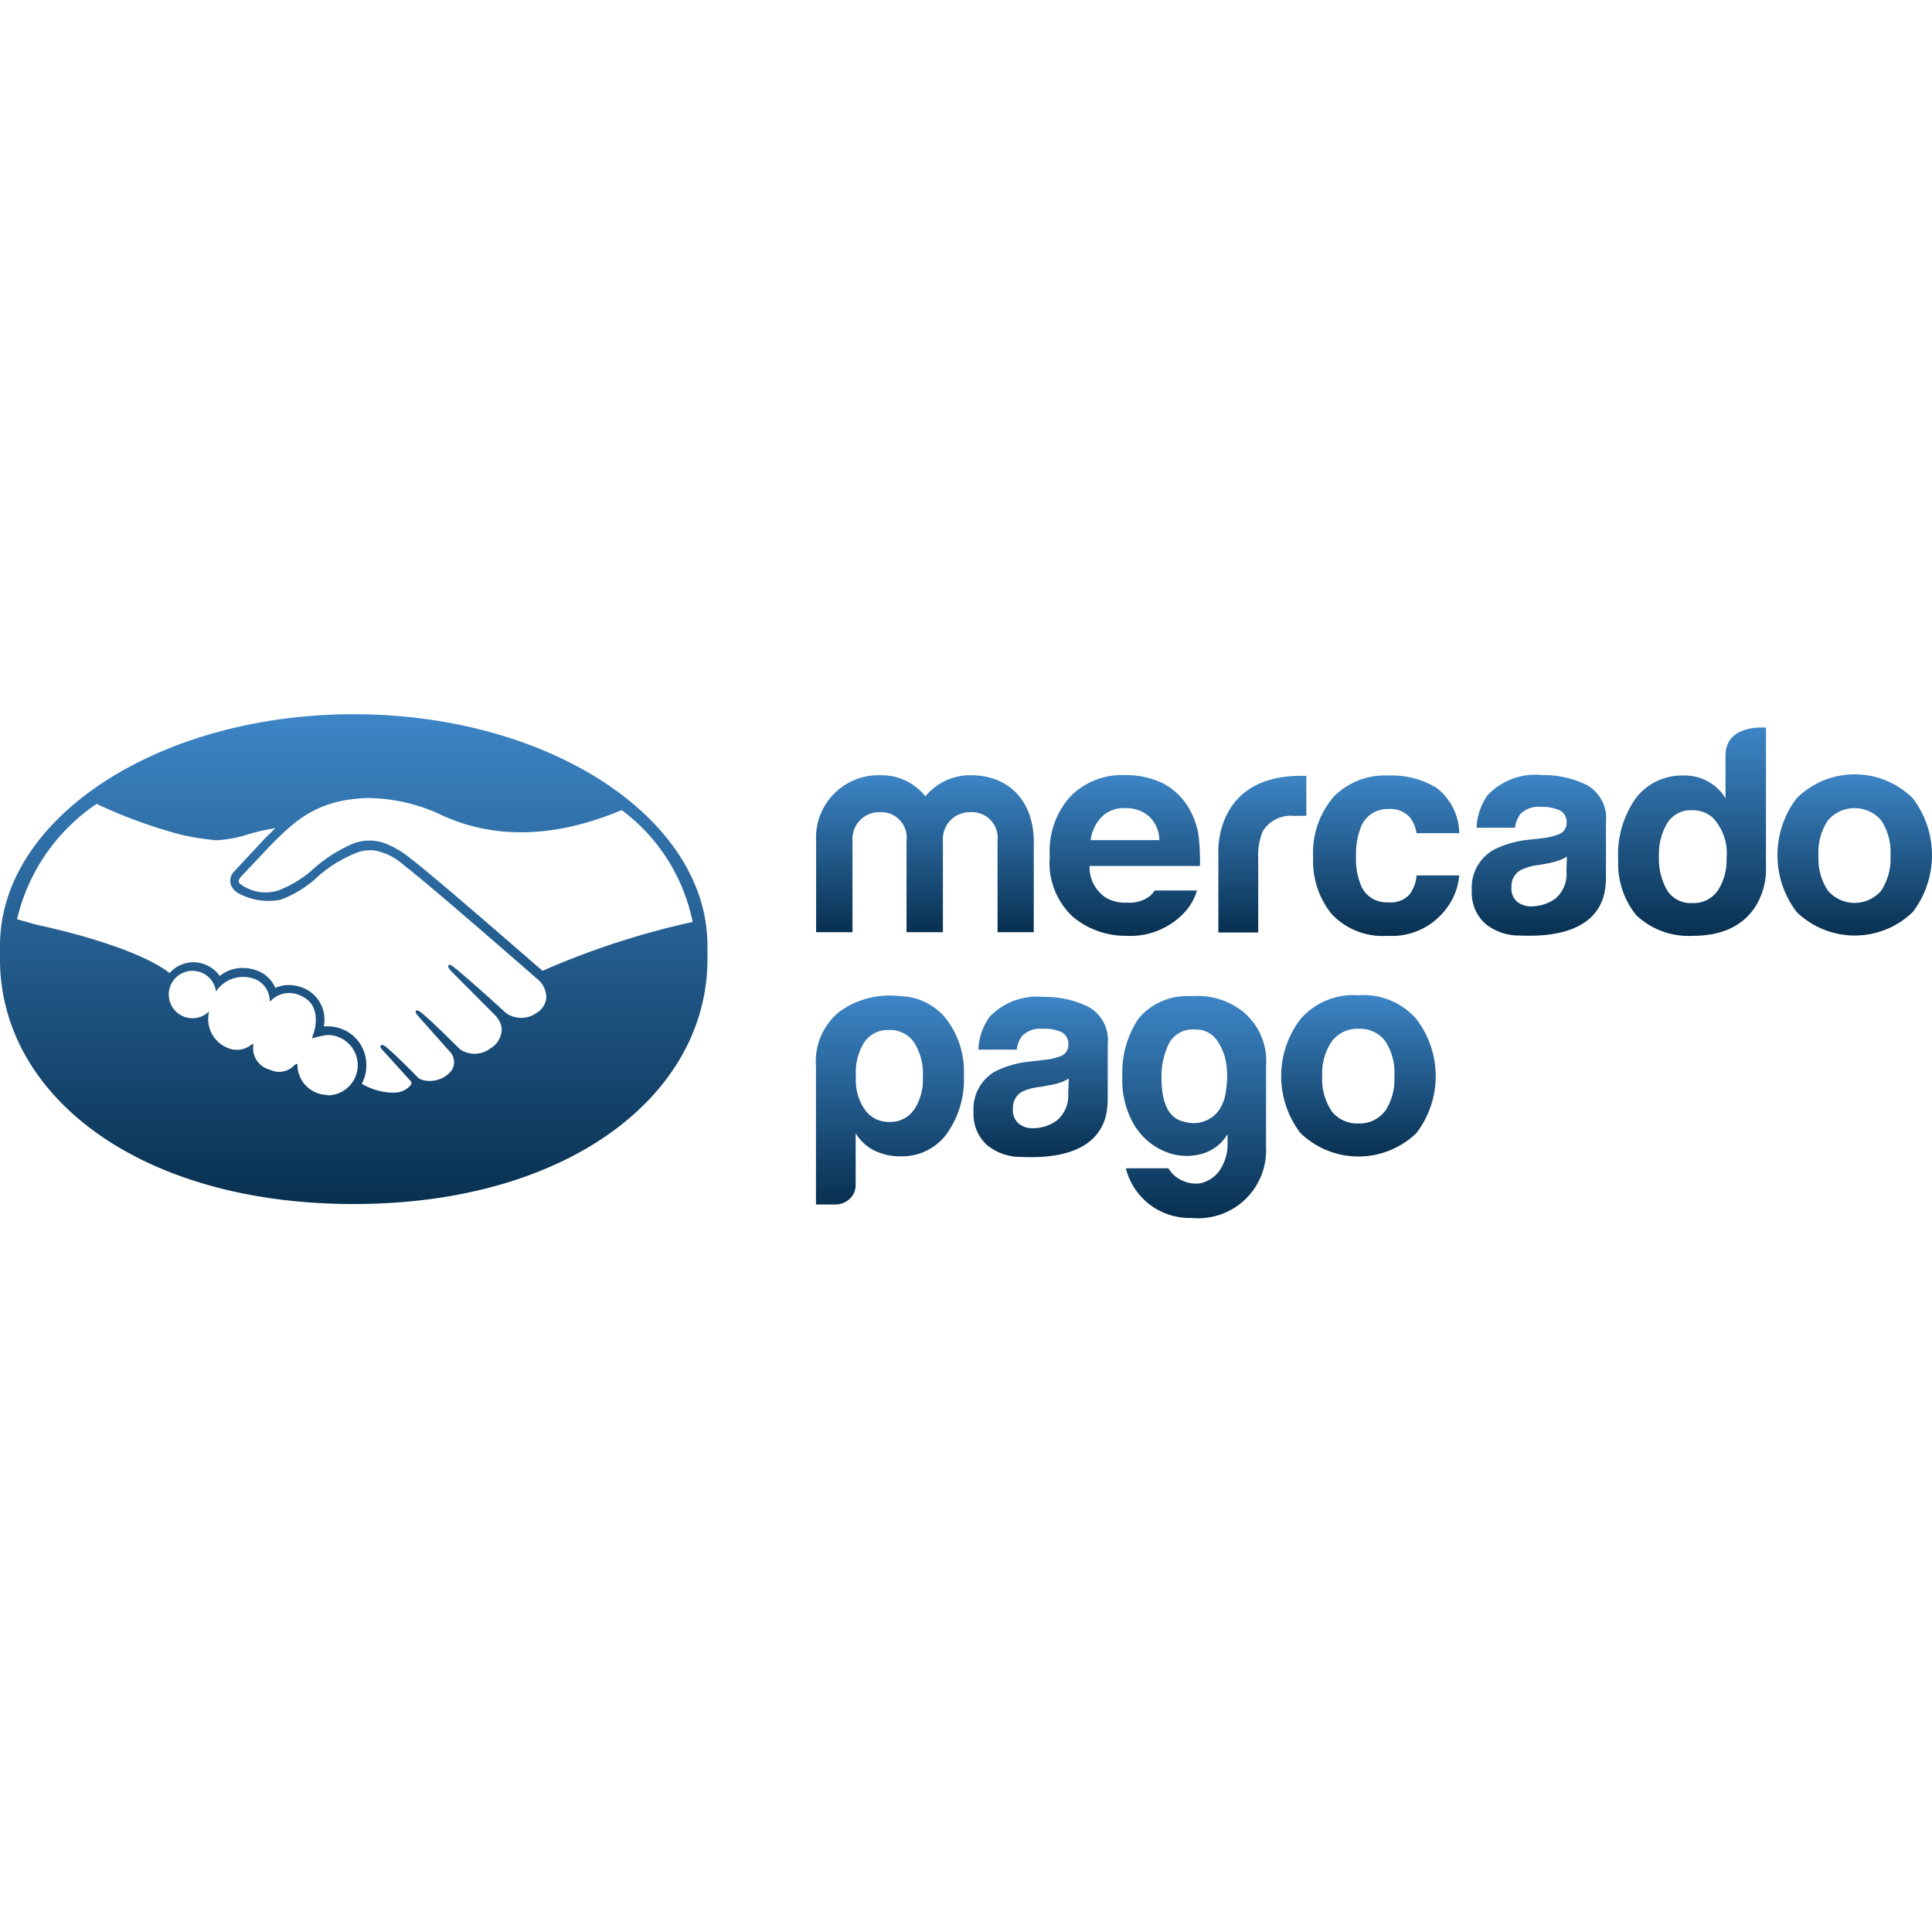 <svg id="Layer_1" data-name="Layer 1" xmlns="http://www.w3.org/2000/svg" xmlns:xlink="http://www.w3.org/1999/xlink" viewBox="0 0 128 128"><defs><style>.cls-1{fill:#8a9297;}.cls-2{clip-path:url(#clip-path);}.cls-3{clip-path:url(#clip-path-2);}.cls-4{fill:url(#linear-gradient);}.cls-5{fill:url(#linear-gradient-2);}.cls-6{fill:url(#linear-gradient-3);}.cls-7{fill:url(#linear-gradient-4);}.cls-8{fill:url(#linear-gradient-5);}.cls-9{fill:url(#linear-gradient-6);}.cls-10{fill:url(#linear-gradient-7);}.cls-11{fill:url(#linear-gradient-8);}.cls-12{fill:url(#linear-gradient-9);}.cls-13{fill:url(#linear-gradient-10);}.cls-14{fill:url(#linear-gradient-11);}.cls-15{fill:url(#linear-gradient-12);}</style><clipPath id="clip-path"><path class="cls-1" d="M554.3-1421.19H470.78L506.33-1455a3.29,3.29,0,0,0,0-4.93,3.7,3.7,0,0,0-5.18,0l-42,39.81a3.29,3.29,0,0,0,0,4.93L501-1375.4a3.71,3.71,0,0,0,5.19,0,3.29,3.29,0,0,0,0-4.93l-35.37-33.82H554.3a3.62,3.62,0,0,0,3.7-3.52A3.62,3.62,0,0,0,554.3-1421.19Z"/></clipPath><clipPath id="clip-path-2"><path class="cls-1" d="M313.7-1421.19h83.52L361.67-1455a3.29,3.29,0,0,1,0-4.93,3.7,3.7,0,0,1,5.18,0l42,39.81a3.29,3.29,0,0,1,0,4.93L367-1375.4a3.71,3.71,0,0,1-5.19,0,3.29,3.29,0,0,1,0-4.93l35.37-33.82H313.7a3.62,3.62,0,0,1-3.7-3.52A3.62,3.62,0,0,1,313.7-1421.19Z"/></clipPath><linearGradient id="linear-gradient" x1="23.44" y1="79.77" x2="23.44" y2="47.32" gradientUnits="userSpaceOnUse"><stop offset="0" stop-color="#083050"/><stop offset="1" stop-color="#3d85c6"/></linearGradient><linearGradient id="linear-gradient-2" x1="122.88" y1="61.98" x2="122.88" y2="51.3" xlink:href="#linear-gradient"/><linearGradient id="linear-gradient-3" x1="101.96" y1="61.97" x2="101.96" y2="51.35" xlink:href="#linear-gradient"/><linearGradient id="linear-gradient-4" x1="91.83" y1="61.98" x2="91.83" y2="51.38" xlink:href="#linear-gradient"/><linearGradient id="linear-gradient-5" x1="83.63" y1="61.76" x2="83.63" y2="51.38" xlink:href="#linear-gradient"/><linearGradient id="linear-gradient-6" x1="74.53" y1="62.01" x2="74.53" y2="51.38" xlink:href="#linear-gradient"/><linearGradient id="linear-gradient-7" x1="61.29" y1="61.76" x2="61.29" y2="51.34" xlink:href="#linear-gradient"/><linearGradient id="linear-gradient-8" x1="112.09" y1="61.97" x2="112.09" y2="48.2" xlink:href="#linear-gradient"/><linearGradient id="linear-gradient-9" x1="58.94" y1="79.8" x2="58.94" y2="66.01" xlink:href="#linear-gradient"/><linearGradient id="linear-gradient-10" x1="79.12" y1="80.68" x2="79.12" y2="65.97" xlink:href="#linear-gradient"/><linearGradient id="linear-gradient-11" x1="68.95" y1="76.67" x2="68.95" y2="66.05" xlink:href="#linear-gradient"/><linearGradient id="linear-gradient-12" x1="90.01" y1="76.62" x2="90.01" y2="65.94" xlink:href="#linear-gradient"/></defs><title>icon</title><path class="cls-1" d="M554.3-1421.19H470.78L506.33-1455a3.29,3.29,0,0,0,0-4.93,3.7,3.7,0,0,0-5.18,0l-42,39.81a3.29,3.29,0,0,0,0,4.93L501-1375.4a3.71,3.71,0,0,0,5.19,0,3.29,3.29,0,0,0,0-4.93l-35.37-33.82H554.3a3.62,3.62,0,0,0,3.7-3.52A3.62,3.62,0,0,0,554.3-1421.19Z"/><g class="cls-2"><rect class="cls-1" x="-242" y="-4154.34" width="9600" height="25640"/></g><path class="cls-1" d="M313.7-1421.19h83.52L361.67-1455a3.29,3.29,0,0,1,0-4.93,3.7,3.7,0,0,1,5.18,0l42,39.81a3.29,3.29,0,0,1,0,4.93L367-1375.4a3.71,3.71,0,0,1-5.19,0,3.29,3.29,0,0,1,0-4.93l35.37-33.82H313.7a3.62,3.62,0,0,1-3.7-3.52A3.62,3.62,0,0,1,313.7-1421.19Z"/><g class="cls-3"><rect class="cls-1" x="-8490" y="-4154.34" width="9600" height="25640"/></g><path class="cls-4" d="M23.44,47.32C10.49,47.32,0,54.21,0,62.65v.9c0,9,9.17,16.22,23.43,16.22s23.44-7.26,23.44-16.22v-.9C46.87,54.21,36.38,47.32,23.44,47.32ZM21.71,72.54a2,2,0,0,1-2-1.89c0-.19,0-.21-.19-.09a1.39,1.39,0,0,1-1.64.31,1.46,1.46,0,0,1-1.1-1.59c0-.11,0-.15-.13-.06a1.54,1.54,0,0,1-1.51.23,2.06,2.06,0,0,1-1.3-2.37.06.06,0,0,0,0-.06,1.55,1.55,0,0,1-1.08.44,1.57,1.57,0,1,1,1.55-1.77,2.17,2.17,0,0,1,2.45-.87,1.57,1.57,0,0,1,1.11,1.47c0,.08,0,.08.09,0a1.69,1.69,0,0,1,2-.3c1.44.62.85,2.39.81,2.49s-.11.28-.07.31a5.91,5.91,0,0,1,1-.22,2,2,0,0,1,0,4Zm13.82-5.42a1.74,1.74,0,0,1-2,0s-2.49-2.28-3.41-3c-.13-.11-.32-.27-.41-.16s.2.4.2.4l2.88,2.89a1.55,1.55,0,0,1,.45.88,1.5,1.5,0,0,1-.75,1.33,1.73,1.73,0,0,1-2,.07c-.91-.89-1.85-1.84-2.52-2.39-.13-.11-.33-.26-.42-.17s.2.4.2.4l2.11,2.37a1,1,0,0,1,.05,1.19l0,0a2.42,2.42,0,0,1-.32.32,1.91,1.91,0,0,1-1.43.34c-.41-.08-.49-.22-.51-.24s-1.12-1.16-2-1.93c-.13-.1-.31-.26-.42-.15s.2.39.2.39l1.81,2c.06.08,0,.19-.07.28a1.42,1.42,0,0,1-1,.45,4.13,4.13,0,0,1-2.2-.59,2.57,2.57,0,0,0,.3-1.2A2.54,2.54,0,0,0,21.71,68h-.26A2.26,2.26,0,0,0,20.2,65.5a2.63,2.63,0,0,0-1.07-.24,2.13,2.13,0,0,0-.89.19A2.09,2.09,0,0,0,17,64.29a2.74,2.74,0,0,0-.92-.16,2.39,2.39,0,0,0-1.52.53,2.17,2.17,0,0,0-1.74-.91,2.12,2.12,0,0,0-1.59.72c-.36-.31-2.36-1.78-8.77-3.2-.27-.06-.93-.26-1.33-.37a12.71,12.71,0,0,1,5.27-7.64,32.86,32.86,0,0,0,5.75,2.08,19.76,19.76,0,0,0,2.16.33,8.13,8.13,0,0,0,2.12-.39,12.59,12.59,0,0,1,1.81-.41l-.7.69-2,2.15a.88.88,0,0,0-.23.95,1.12,1.12,0,0,0,.47.51,4.13,4.13,0,0,0,2.84.43A7.48,7.48,0,0,0,21.14,58a8.69,8.69,0,0,1,2.64-1.56,2.83,2.83,0,0,1,1-.1,4,4,0,0,1,2,1c1.63,1.23,8.85,7.55,8.92,7.61a1.55,1.55,0,0,1,.49,1.18A1.31,1.31,0,0,1,35.53,67.12Zm.41-2.8c-1.07-.93-7.27-6.34-8.81-7.5a6.12,6.12,0,0,0-1.77-1,3.06,3.06,0,0,0-1.94.06,9.52,9.52,0,0,0-2.66,1.69A7.41,7.41,0,0,1,18.43,59a2.81,2.81,0,0,1-2.56-.47c-.15-.18.08-.42.09-.44l2-2.12c1.56-1.55,3-3,6.41-3.1a11.83,11.83,0,0,1,4.61,1c4.27,2.09,8.64,1.3,12.21-.2a12.28,12.28,0,0,1,4.7,7.41A53.32,53.32,0,0,0,35.94,64.32Z"/><path class="cls-5" d="M126.73,52.89a5.46,5.46,0,0,0-7.7,0,6.22,6.22,0,0,0,0,7.53,5.53,5.53,0,0,0,7.7,0,6.22,6.22,0,0,0,0-7.53ZM124.64,59a2.32,2.32,0,0,1-3.54,0,3.82,3.82,0,0,1-.62-2.33,3.76,3.76,0,0,1,.62-2.31,2.32,2.32,0,0,1,3.54,0,3.83,3.83,0,0,1,.61,2.31A3.89,3.89,0,0,1,124.64,59Z"/><path class="cls-6" d="M105.11,52a6.46,6.46,0,0,0-2.94-.65,4.35,4.35,0,0,0-3.6,1.32,3.89,3.89,0,0,0-.74,2.17h2.54a1.94,1.94,0,0,1,.37-.92,1.68,1.68,0,0,1,1.34-.46,2.72,2.72,0,0,1,1.28.24.87.87,0,0,1,.43.85.78.78,0,0,1-.57.74,4.09,4.09,0,0,1-1,.24l-.9.1a6.63,6.63,0,0,0-2.32.65A2.87,2.87,0,0,0,97.51,59a2.75,2.75,0,0,0,.9,2.2,3.51,3.51,0,0,0,2.26.78c5.74.26,5.68-3,5.73-3.7V54.47A2.51,2.51,0,0,0,105.11,52Zm-1.33,5.73a2.12,2.12,0,0,1-.75,1.82,2.8,2.8,0,0,1-1.59.5,1.49,1.49,0,0,1-.92-.3,1.17,1.17,0,0,1-.38-1,1.2,1.2,0,0,1,.62-1.11A3.81,3.81,0,0,1,102,57.3l.6-.11a4.22,4.22,0,0,0,.7-.19,2.4,2.4,0,0,0,.51-.25Z"/><path class="cls-7" d="M92,53.6a1.73,1.73,0,0,1,1.45.6,2.41,2.41,0,0,1,.4,1h2.83a3.87,3.87,0,0,0-1.5-3A5.72,5.72,0,0,0,92,51.38a4.75,4.75,0,0,0-3.67,1.44,5.69,5.69,0,0,0-1.33,4,5.57,5.57,0,0,0,1.21,3.72A4.63,4.63,0,0,0,91.91,62a4.49,4.49,0,0,0,3.85-1.72A4.23,4.23,0,0,0,96.68,58H93.85a2.34,2.34,0,0,1-.49,1.29,1.69,1.69,0,0,1-1.38.49,1.82,1.82,0,0,1-1.86-1.25,4.55,4.55,0,0,1-.28-1.77,5,5,0,0,1,.28-1.85A1.89,1.89,0,0,1,92,53.6Z"/><path class="cls-8" d="M86.1,54.05l.45,0V51.4l-.23,0H86.2c-5.82,0-5.48,5.15-5.48,5.15v5.23h2.64V56.85a4.08,4.08,0,0,1,.31-1.79,2.18,2.18,0,0,1,2.12-1Z"/><path class="cls-9" d="M74.62,62a4.9,4.9,0,0,0,3.77-1.46A3.61,3.61,0,0,0,79.3,59H76.5a1.76,1.76,0,0,1-.36.4,2.23,2.23,0,0,1-1.47.4,2.52,2.52,0,0,1-1.41-.33,2.41,2.41,0,0,1-1.07-2.1H79.5a14.71,14.71,0,0,0-.09-2,5,5,0,0,0-.8-2.07,4.16,4.16,0,0,0-1.73-1.48,5.62,5.62,0,0,0-2.36-.47,4.81,4.81,0,0,0-3.58,1.39,5.42,5.42,0,0,0-1.39,4,4.88,4.88,0,0,0,1.53,4A5.44,5.44,0,0,0,74.62,62ZM73,54.11a2.08,2.08,0,0,1,1.56-.57,2.31,2.31,0,0,1,1.56.54,2.18,2.18,0,0,1,.69,1.58H72.26A2.69,2.69,0,0,1,73,54.11Z"/><path class="cls-10" d="M66.09,55.69v6.07h2.4v-6c0-2.58-1.55-4.4-4.18-4.4a3.84,3.84,0,0,0-3,1.4,3.72,3.72,0,0,0-3-1.4,4.14,4.14,0,0,0-4.24,4.4v6h2.41V55.69a1.77,1.77,0,0,1,1.83-1.88,1.68,1.68,0,0,1,1.75,1.88v6.07h2.41V55.69a1.78,1.78,0,0,1,1.83-1.88A1.7,1.7,0,0,1,66.09,55.69Z"/><path class="cls-11" d="M114.32,50.06v2.83a3.14,3.14,0,0,0-1.15-1.11,3.18,3.18,0,0,0-1.61-.4,3.85,3.85,0,0,0-3.16,1.47A6.48,6.48,0,0,0,107.21,57a5.43,5.43,0,0,0,1.2,3.64A5.06,5.06,0,0,0,112.17,62C117,62,117,57.8,117,57.8V48.21S114.32,47.93,114.32,50.06ZM113.81,59a1.94,1.94,0,0,1-1.69.83,1.85,1.85,0,0,1-1.66-.83,4.22,4.22,0,0,1-.55-2.29,4,4,0,0,1,.54-2.16,1.84,1.84,0,0,1,1.68-.87,2,2,0,0,1,1.33.48,3.43,3.43,0,0,1,.93,2.7A3.7,3.7,0,0,1,113.81,59Z"/><path class="cls-12" d="M59.65,66a5.68,5.68,0,0,0-4,1,4.23,4.23,0,0,0-1.59,3.65V79.8h1.27a1.34,1.34,0,0,0,.94-.35,1.25,1.25,0,0,0,.42-1V75.08A3,3,0,0,0,58,76.26a3.91,3.91,0,0,0,1.7.35,3.67,3.67,0,0,0,3-1.46,6.2,6.2,0,0,0,1.16-3.9,5.71,5.71,0,0,0-1.24-3.83A4,4,0,0,0,59.65,66Zm.9,7.52a1.86,1.86,0,0,1-1.59.81,1.91,1.91,0,0,1-1.66-.81,3.4,3.4,0,0,1-.59-2.18,3.78,3.78,0,0,1,.55-2.29,1.88,1.88,0,0,1,1.62-.81,1.93,1.93,0,0,1,1.67.81,3.83,3.83,0,0,1,.59,2.29A3.6,3.6,0,0,1,60.55,73.54Z"/><path class="cls-13" d="M82.32,67a4.84,4.84,0,0,0-3.39-1,4.2,4.2,0,0,0-3.49,1.47,6.38,6.38,0,0,0-1.08,3.85,5.83,5.83,0,0,0,.82,3.27,4.32,4.32,0,0,0,2,1.7,3.75,3.75,0,0,0,2.31.19,2.88,2.88,0,0,0,1.84-1.34v.65a3.07,3.07,0,0,1-.59,1.84,2.16,2.16,0,0,1-1.14.75,2.06,2.06,0,0,1-1.26-.16,2,2,0,0,1-.93-.82H74.59a4.34,4.34,0,0,0,4.34,3.29A4.5,4.5,0,0,0,83.88,76V70.64A4.24,4.24,0,0,0,82.32,67Zm-1.1,5.29a2.82,2.82,0,0,1-.5,1.32,2.08,2.08,0,0,1-2.25.71c-1-.19-1.52-1.17-1.52-2.93a5,5,0,0,1,.46-2.18,1.76,1.76,0,0,1,1.75-1,1.68,1.68,0,0,1,1.45.69,3.57,3.57,0,0,1,.63,1.57A5.54,5.54,0,0,1,81.22,72.26Z"/><path class="cls-14" d="M72.1,66.7a6.46,6.46,0,0,0-2.94-.65,4.35,4.35,0,0,0-3.6,1.32,4,4,0,0,0-.74,2.17h2.54a1.9,1.9,0,0,1,.37-.92,1.68,1.68,0,0,1,1.34-.46,2.74,2.74,0,0,1,1.28.23.89.89,0,0,1,.43.86.79.79,0,0,1-.56.74,4,4,0,0,1-1.06.23l-.9.11a6.48,6.48,0,0,0-2.32.65,2.86,2.86,0,0,0-1.44,2.68,2.76,2.76,0,0,0,.9,2.21,3.52,3.52,0,0,0,2.27.78c5.73.26,5.67-3,5.72-3.7V69.17A2.51,2.51,0,0,0,72.1,66.7Zm-1.33,5.73A2.14,2.14,0,0,1,70,74.25a2.75,2.75,0,0,1-1.59.5,1.44,1.44,0,0,1-.92-.31,1.17,1.17,0,0,1-.38-1,1.22,1.22,0,0,1,.62-1.12A3.86,3.86,0,0,1,69,72l.6-.12a3.32,3.32,0,0,0,.7-.18,2.19,2.19,0,0,0,.51-.25Z"/><path class="cls-15" d="M90,65.94a4.62,4.62,0,0,0-3.85,1.59,6.22,6.22,0,0,0,0,7.53,5.53,5.53,0,0,0,7.7,0,6.22,6.22,0,0,0,0-7.53A4.62,4.62,0,0,0,90,65.94Zm1.76,7.67a2.1,2.1,0,0,1-1.77.82,2.12,2.12,0,0,1-1.77-.82,3.81,3.81,0,0,1-.62-2.32A3.77,3.77,0,0,1,88.23,69,2.11,2.11,0,0,1,90,68.16a2.09,2.09,0,0,1,1.77.81,3.77,3.77,0,0,1,.61,2.32A3.81,3.81,0,0,1,91.77,73.61Z"/></svg>